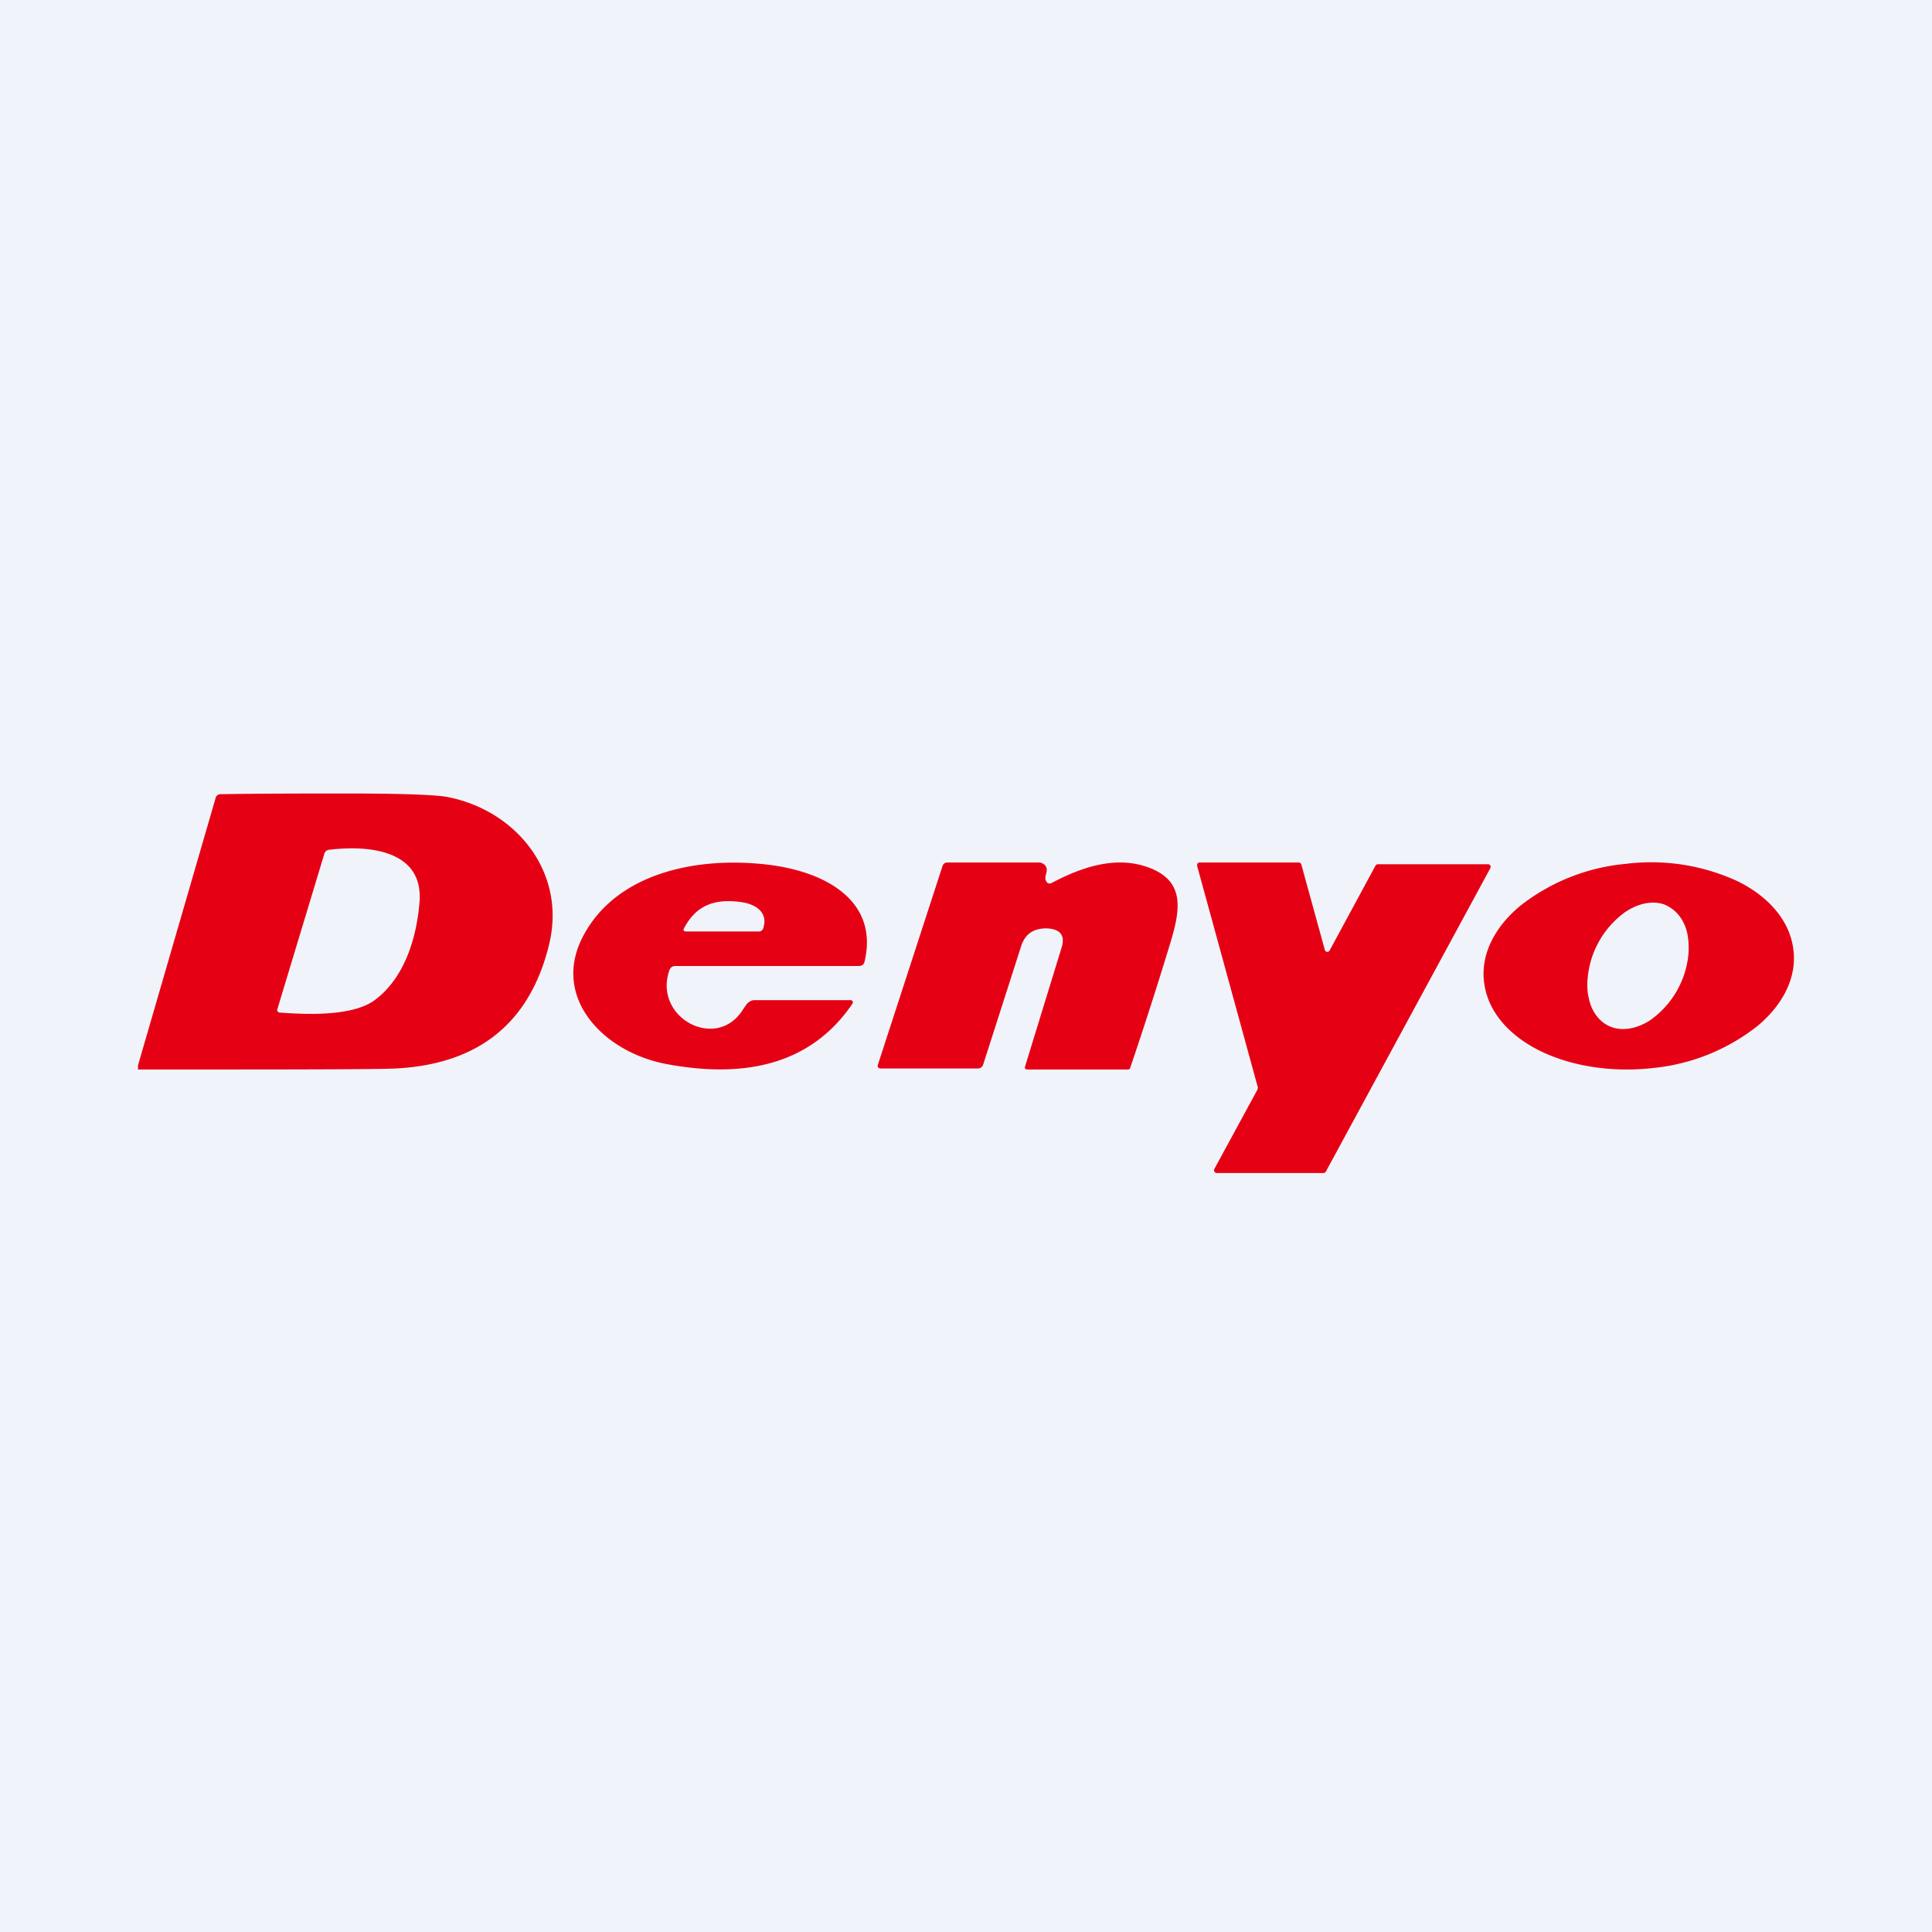 <!-- by TradeStack --><svg width="56" height="56" viewBox="0 0 56 56" xmlns="http://www.w3.org/2000/svg"><path fill="#F0F3FA" d="M0 0h56v56H0z"/><path d="M4 31v-.12l2.25-7.75c.02-.07.07-.11.15-.11C7.64 23 8.87 23 10.1 23c1.59 0 2.54.04 2.86.1 1.99.38 3.48 2.18 2.95 4.3-.58 2.35-2.17 3.55-4.76 3.58C10.08 31 7.7 31 4 31Zm5.55-6.37a.16.16 0 0 0-.15.12l-1.36 4.5a.07.07 0 0 0 .01.07.08.08 0 0 0 .06.03c.8.06 2.11.11 2.75-.36.88-.65 1.22-1.84 1.3-2.84.12-1.5-1.45-1.66-2.61-1.52Zm20.94.96c.87-.46 1.85-.79 2.79-.45 1.05.38.94 1.18.67 2.1a118.12 118.12 0 0 1-1.2 3.74.1.1 0 0 1-.05.02h-2.93a.06.06 0 0 1-.05-.02.06.06 0 0 1-.01-.06l1.06-3.45c.11-.35-.03-.54-.42-.56h-.03c-.37 0-.61.17-.72.51l-1.1 3.43a.17.17 0 0 1-.06.09.19.19 0 0 1-.1.03h-2.8c-.08 0-.12-.04-.09-.12l1.87-5.75c.02-.06.07-.1.14-.1h2.66c.05 0 .1.02.15.06a.2.2 0 0 1 .07.13c0 .03 0 .09-.02.14-.02.08-.03.16 0 .2.03.08.1.1.17.06Zm20.45 4.15c.77-.64 1.15-1.45 1.04-2.23-.1-.79-.67-1.49-1.58-1.95a5.96 5.96 0 0 0-3.28-.52 5.8 5.8 0 0 0-3.06 1.22c-.77.64-1.15 1.45-1.04 2.23.1.79.67 1.49 1.58 1.95.91.46 2.1.65 3.28.52a5.8 5.8 0 0 0 3.06-1.22Zm-3.12-.16c-.38.24-.78.31-1.11.19a.95.95 0 0 1-.42-.31c-.12-.15-.2-.33-.24-.54-.05-.2-.05-.43-.02-.67a2.65 2.65 0 0 1 1.1-1.83c.39-.25.79-.32 1.12-.2.16.07.3.17.42.32.11.14.2.33.24.53.04.21.05.44.02.68a2.65 2.65 0 0 1-1.11 1.83ZM19.4 28.13c-.46 1.34 1.3 2.32 2.09 1.2.1-.15.16-.24.19-.26a.32.32 0 0 1 .09-.06.23.23 0 0 1 .1-.02h2.81l.03.03a.06.06 0 0 1 0 .07c-1.22 1.8-3.17 2.17-5.4 1.75-1.8-.34-3.28-1.88-2.46-3.6.9-1.87 3.21-2.43 5.38-2.18 1.73.2 3.24 1.07 2.83 2.81-.02.09-.08.13-.17.13h-5.3a.21.21 0 0 0-.12.03.18.18 0 0 0-.07.1Zm.43-1.23c-.04.07-.01.1.07.1h2.07c.03 0 .07 0 .1-.02a.16.16 0 0 0 .06-.1c.12-.4-.17-.66-.63-.73-.76-.11-1.31.07-1.67.75Zm23.3-1.85h-3.19a.08.08 0 0 0-.07.04l-1.33 2.46a.08.08 0 0 1-.08.04.08.08 0 0 1-.06-.06l-.68-2.47a.08.08 0 0 0-.07-.06h-2.87a.08.08 0 0 0-.07.03l-.01.03v.04l1.76 6.42-.01.06-1.25 2.3a.08.08 0 0 0 0 .08.08.08 0 0 0 .06.04h3.1a.08.08 0 0 0 .07-.04l4.77-8.8a.08.08 0 0 0-.03-.1.08.08 0 0 0-.03-.01Z" fill="#E60014"/></svg>